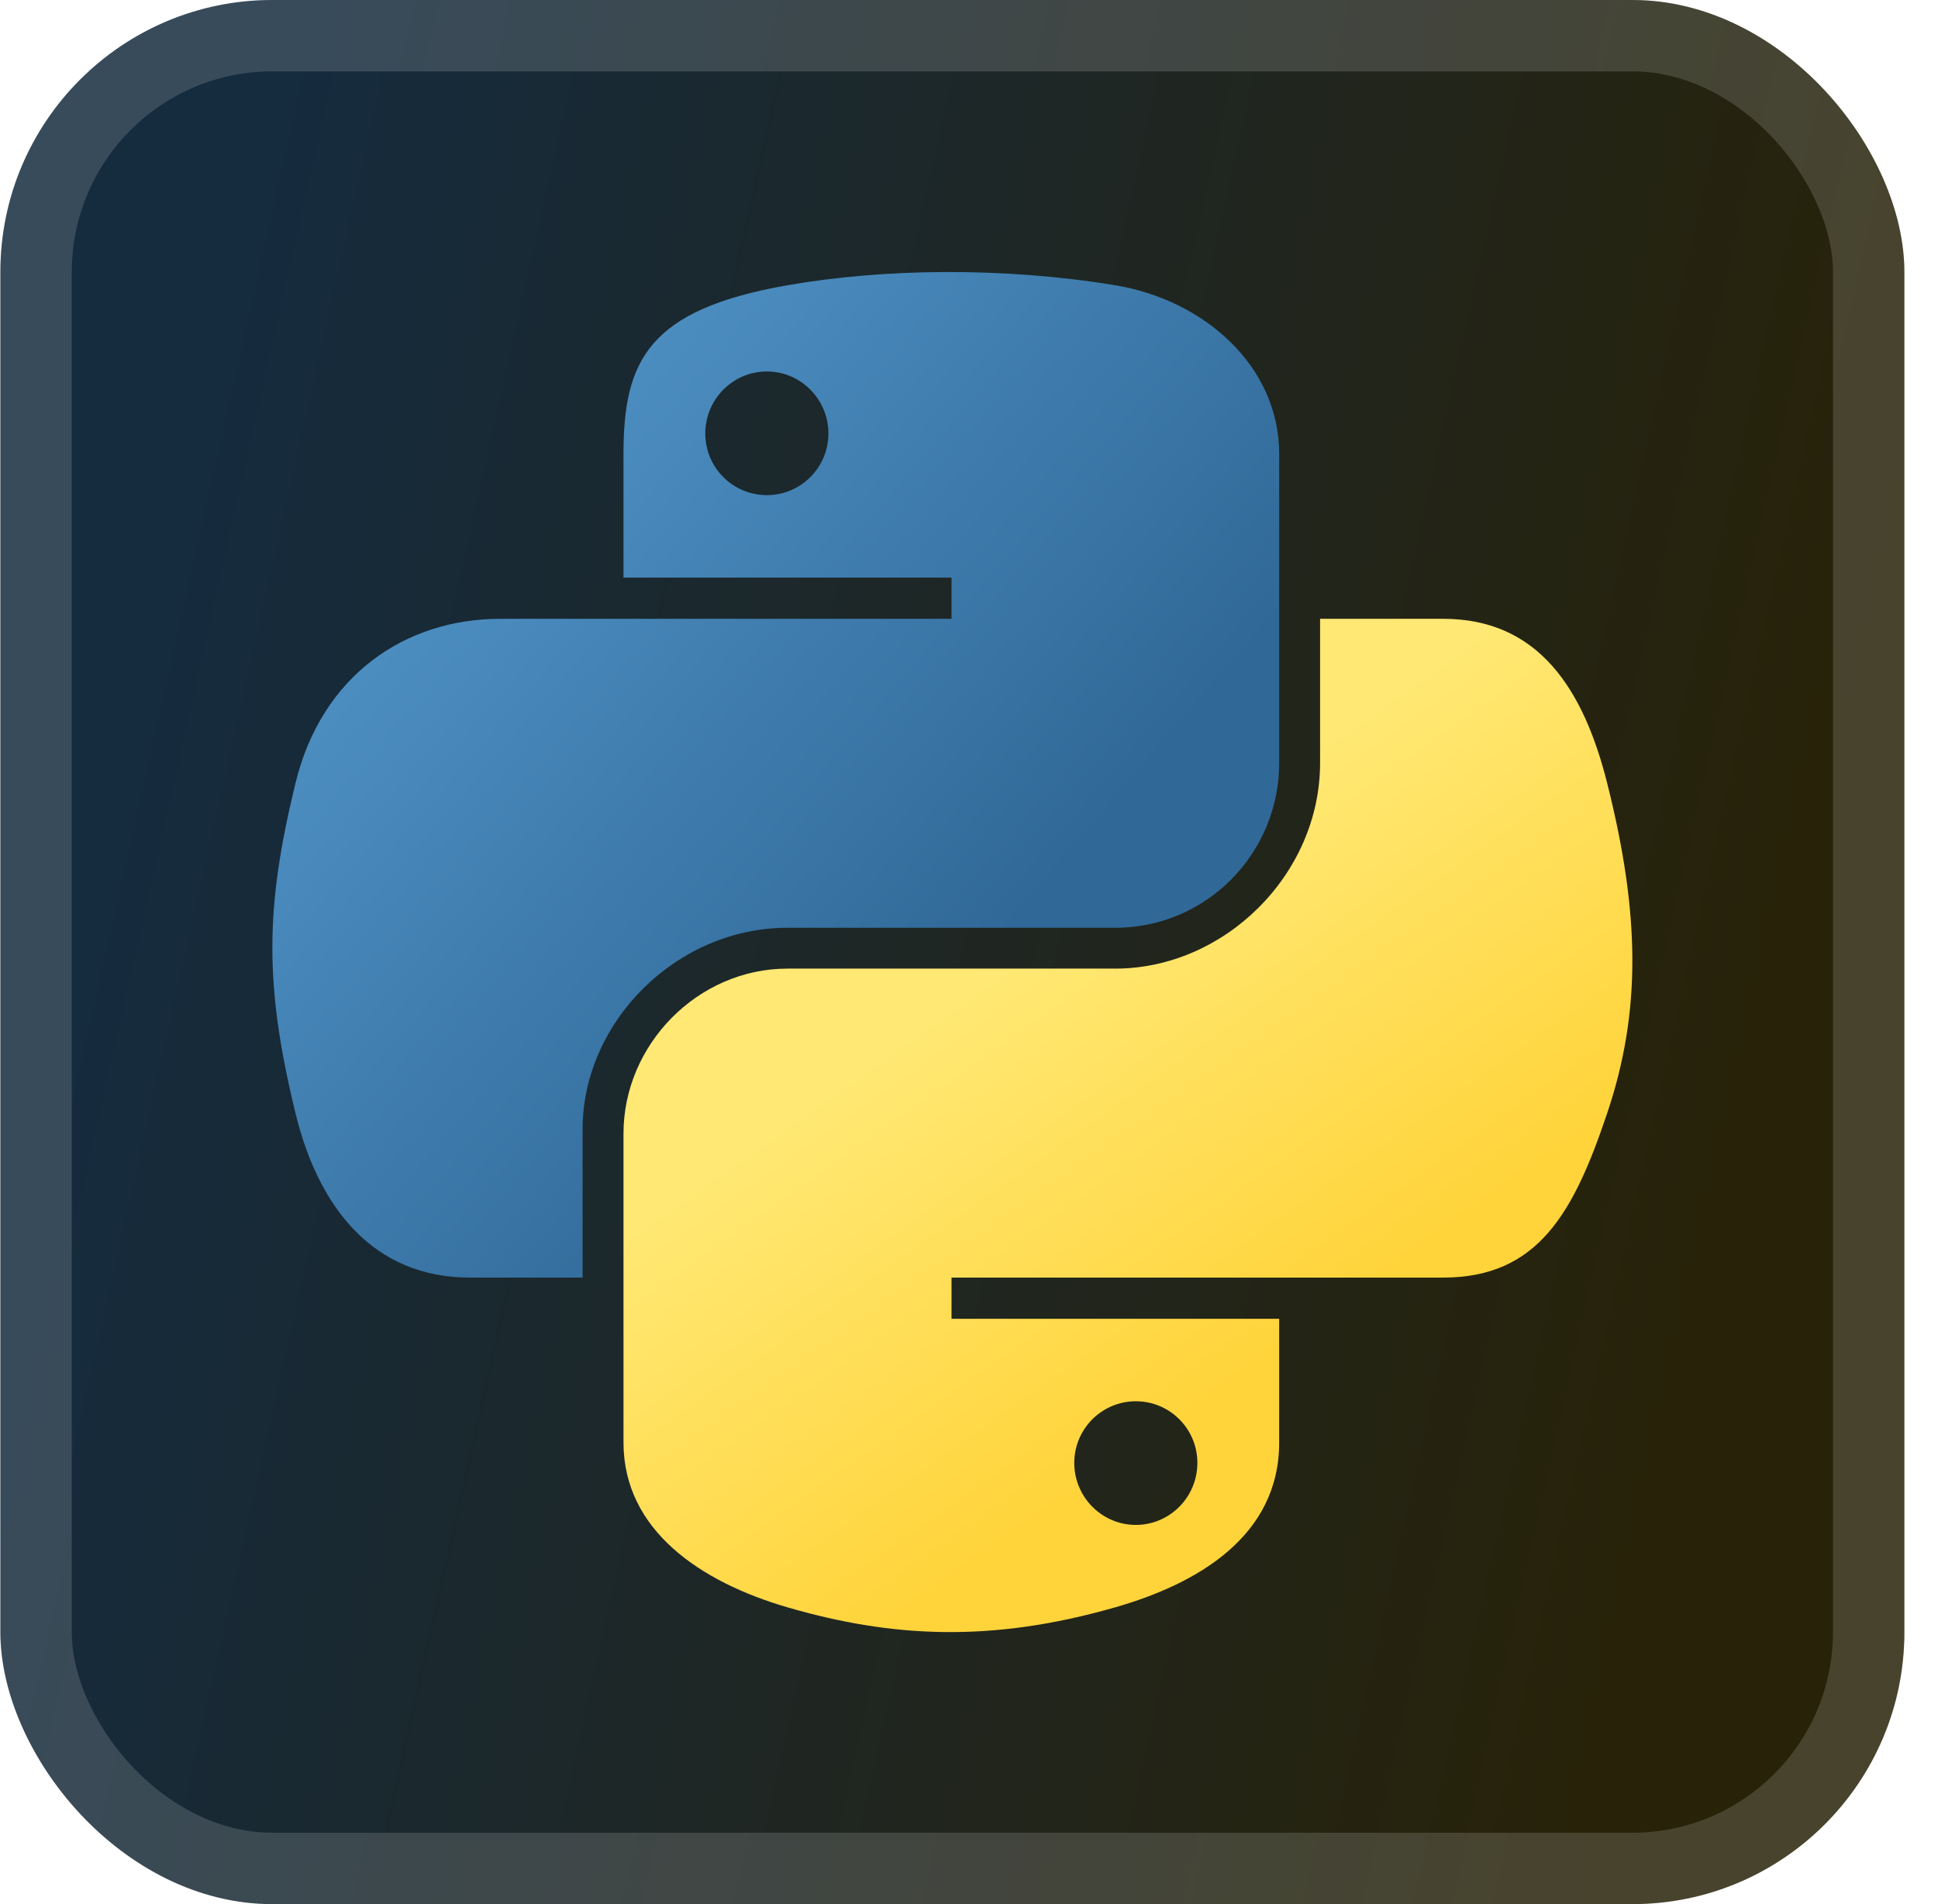 <svg width="57" height="56" viewBox="0 0 57 56" fill="none" xmlns="http://www.w3.org/2000/svg">
<rect x="0.011" y="-0" width="56" height="56" rx="8" fill="url(#paint0_linear_2_3726)"/>
<rect x="1.061" y="1.05" width="53.9" height="53.9" rx="6.95" stroke="white" stroke-opacity="0.15" stroke-width="2.1"/>
<g filter="url(#filter0_d_2_3726)">
<path d="M27.773 8C26.123 8.008 24.548 8.147 23.162 8.389C19.079 9.103 18.338 10.596 18.338 13.35V16.987H27.986V18.199H18.338H14.717C11.913 18.199 9.458 19.866 8.69 23.037C7.804 26.672 7.765 28.94 8.69 32.736C9.376 35.561 11.014 37.574 13.818 37.574H17.135V33.214C17.135 30.064 19.89 27.286 23.162 27.286H32.799C35.482 27.286 37.623 25.101 37.623 22.437V13.35C37.623 10.764 35.417 8.821 32.799 8.389C31.142 8.117 29.422 7.993 27.773 8ZM22.555 10.925C23.552 10.925 24.365 11.743 24.365 12.749C24.365 13.752 23.552 14.562 22.555 14.562C21.555 14.562 20.744 13.752 20.744 12.749C20.744 11.743 21.555 10.925 22.555 10.925Z" fill="url(#paint1_linear_2_3726)"/>
<path d="M38.826 18.199V22.437C38.826 25.722 36.01 28.487 32.799 28.487H23.162C20.522 28.487 18.338 30.722 18.338 33.336V42.423C18.338 45.009 20.612 46.53 23.162 47.272C26.216 48.16 29.145 48.321 32.799 47.272C35.228 46.577 37.623 45.177 37.623 42.423V38.786H27.986V37.574H37.623H42.447C45.251 37.574 46.296 35.639 47.271 32.736C48.278 29.747 48.236 26.872 47.271 23.037C46.578 20.276 45.255 18.199 42.447 18.199H38.826ZM33.406 41.211C34.406 41.211 35.217 42.021 35.217 43.024C35.217 44.03 34.406 44.848 33.406 44.848C32.41 44.848 31.596 44.03 31.596 43.024C31.596 42.021 32.41 41.211 33.406 41.211Z" fill="url(#paint2_linear_2_3726)"/>
</g>
<defs>
<filter id="filter0_d_2_3726" x="2.296" y="2.286" width="51.429" height="51.429" filterUnits="userSpaceOnUse" color-interpolation-filters="sRGB">
<feFlood flood-opacity="0" result="BackgroundImageFix"/>
<feColorMatrix in="SourceAlpha" type="matrix" values="0 0 0 0 0 0 0 0 0 0 0 0 0 0 0 0 0 0 127 0" result="hardAlpha"/>
<feOffset/>
<feGaussianBlur stdDeviation="2.857"/>
<feComposite in2="hardAlpha" operator="out"/>
<feColorMatrix type="matrix" values="0 0 0 0 0 0 0 0 0 0 0 0 0 0 0 0 0 0 0.25 0"/>
<feBlend mode="normal" in2="BackgroundImageFix" result="effect1_dropShadow_2_3726"/>
<feBlend mode="normal" in="SourceGraphic" in2="effect1_dropShadow_2_3726" result="shape"/>
</filter>
<linearGradient id="paint0_linear_2_3726" x1="8.955" y1="-2.20592e-06" x2="56.837" y2="10.75" gradientUnits="userSpaceOnUse">
<stop stop-color="#152B3E"/>
<stop offset="1" stop-color="#282208"/>
</linearGradient>
<linearGradient id="paint1_linear_2_3726" x1="8.011" y1="8" x2="30.052" y2="26.99" gradientUnits="userSpaceOnUse">
<stop stop-color="#5A9FD4"/>
<stop offset="1" stop-color="#306998"/>
</linearGradient>
<linearGradient id="paint2_linear_2_3726" x1="33.174" y1="42.718" x2="25.308" y2="31.574" gradientUnits="userSpaceOnUse">
<stop stop-color="#FFD43B"/>
<stop offset="1" stop-color="#FFE873"/>
</linearGradient>
</defs>
</svg>
